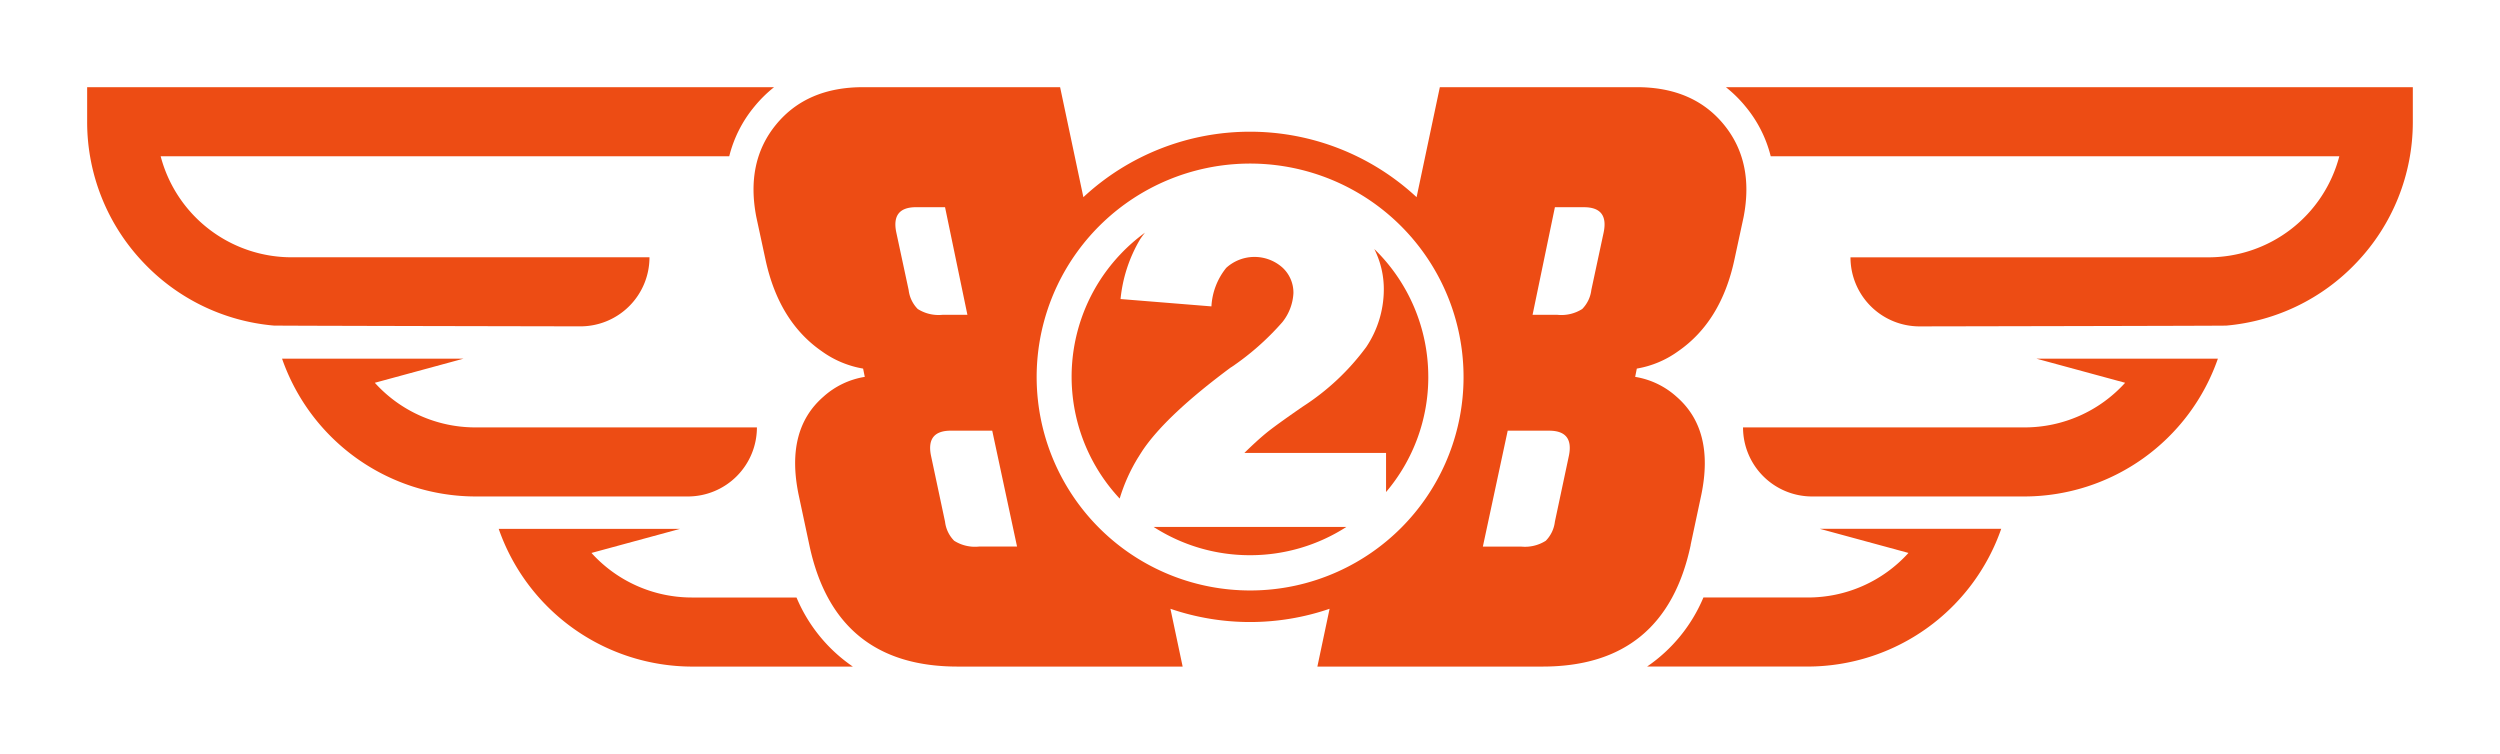<svg xmlns="http://www.w3.org/2000/svg" xmlns:xlink="http://www.w3.org/1999/xlink" width="258.095" height="77.816" viewBox="0 0 258.095 77.816">
  <defs>
    <filter id="Path_37346" x="68.797" y="0" width="120.499" height="77.816" filterUnits="userSpaceOnUse">
      <feOffset dy="3" input="SourceAlpha"/>
      <feGaussianBlur stdDeviation="3" result="blur"/>
      <feFlood flood-opacity="0.2"/>
      <feComposite operator="in" in2="blur"/>
      <feComposite in="SourceGraphic"/>
    </filter>
    <filter id="Path_37347" x="20.125" y="28.029" width="67.023" height="32.224" filterUnits="userSpaceOnUse">
      <feOffset dy="3" input="SourceAlpha"/>
      <feGaussianBlur stdDeviation="3" result="blur-2"/>
      <feFlood flood-opacity="0.2"/>
      <feComposite operator="in" in2="blur-2"/>
      <feComposite in="SourceGraphic"/>
    </filter>
    <filter id="Path_37348" x="0" y="0" width="88.916" height="42.692" filterUnits="userSpaceOnUse">
      <feOffset dy="3" input="SourceAlpha"/>
      <feGaussianBlur stdDeviation="3" result="blur-3"/>
      <feFlood flood-opacity="0.2"/>
      <feComposite operator="in" in2="blur-3"/>
      <feComposite in="SourceGraphic"/>
    </filter>
    <filter id="Path_37349" x="42.488" y="45.597" width="54.558" height="32.218" filterUnits="userSpaceOnUse">
      <feOffset dy="3" input="SourceAlpha"/>
      <feGaussianBlur stdDeviation="3" result="blur-4"/>
      <feFlood flood-opacity="0.2"/>
      <feComposite operator="in" in2="blur-4"/>
      <feComposite in="SourceGraphic"/>
    </filter>
    <filter id="Path_37350" x="170.948" y="28.029" width="67.023" height="32.224" filterUnits="userSpaceOnUse">
      <feOffset dy="3" input="SourceAlpha"/>
      <feGaussianBlur stdDeviation="3" result="blur-5"/>
      <feFlood flood-opacity="0.2"/>
      <feComposite operator="in" in2="blur-5"/>
      <feComposite in="SourceGraphic"/>
    </filter>
    <filter id="Path_37351" x="169.178" y="0" width="88.916" height="42.692" filterUnits="userSpaceOnUse">
      <feOffset dy="3" input="SourceAlpha"/>
      <feGaussianBlur stdDeviation="3" result="blur-6"/>
      <feFlood flood-opacity="0.2"/>
      <feComposite operator="in" in2="blur-6"/>
      <feComposite in="SourceGraphic"/>
    </filter>
    <filter id="Path_37352" x="161.047" y="45.597" width="54.558" height="32.218" filterUnits="userSpaceOnUse">
      <feOffset dy="3" input="SourceAlpha"/>
      <feGaussianBlur stdDeviation="3" result="blur-7"/>
      <feFlood flood-opacity="0.2"/>
      <feComposite operator="in" in2="blur-7"/>
      <feComposite in="SourceGraphic"/>
    </filter>
    <filter id="Path_37353" x="119.472" y="16.712" width="36.987" height="43.093" filterUnits="userSpaceOnUse">
      <feOffset dy="3" input="SourceAlpha"/>
      <feGaussianBlur stdDeviation="3" result="blur-8"/>
      <feFlood flood-opacity="0.2"/>
      <feComposite operator="in" in2="blur-8"/>
      <feComposite in="SourceGraphic"/>
    </filter>
    <filter id="Path_37354" x="101.636" y="15.023" width="40.895" height="45.458" filterUnits="userSpaceOnUse">
      <feOffset dy="3" input="SourceAlpha"/>
      <feGaussianBlur stdDeviation="3" result="blur-9"/>
      <feFlood flood-opacity="0.2"/>
      <feComposite operator="in" in2="blur-9"/>
      <feComposite in="SourceGraphic"/>
    </filter>
    <filter id="Path_37355" x="110.097" y="45.401" width="37.902" height="20.918" filterUnits="userSpaceOnUse">
      <feOffset dy="3" input="SourceAlpha"/>
      <feGaussianBlur stdDeviation="3" result="blur-10"/>
      <feFlood flood-opacity="0.2"/>
      <feComposite operator="in" in2="blur-10"/>
      <feComposite in="SourceGraphic"/>
    </filter>
  </defs>
  <g id="Group_35706" data-name="Group 35706" transform="translate(9269.877 520)">
    <g transform="matrix(1, 0, 0, 1, -9269.88, -520)" filter="url(#Path_37346)">
      <path id="Path_37346-2" data-name="Path 37346" d="M545.67,47.254l1.111-5.212q1.366-6.666-2.564-10.084a8.367,8.367,0,0,0-4.273-2.05l.17-.855a10.191,10.191,0,0,0,4.272-1.795q4.444-3.076,5.811-9.485l.94-4.358q1.11-5.724-2.051-9.57T540.115,0H519.779l-2.4,11.357a25.262,25.262,0,0,0-34.4,0L480.576,0H460.239q-5.809,0-8.973,3.845t-2.05,9.57l.939,4.358q1.37,6.409,5.811,9.485a10.2,10.2,0,0,0,4.273,1.795l.172.855a8.361,8.361,0,0,0-4.273,2.05q-3.931,3.418-2.564,10.084l1.111,5.212q2.648,12.56,15.3,12.562h23.242l-1.261-5.967a25.345,25.345,0,0,0,16.431,0l-1.261,5.967h23.243q12.645,0,15.3-12.562M464.939,20.935l-1.283-5.981q-.513-2.563,2.052-2.564h2.99L471.006,23.5h-2.564a4.023,4.023,0,0,1-2.564-.6,3.353,3.353,0,0,1-.939-1.966M472.2,47.426a4.007,4.007,0,0,1-2.562-.6,3.347,3.347,0,0,1-.941-1.965l-1.453-6.836q-.513-2.563,2.052-2.564h4.273l2.562,11.964Zm27.976,4.533a22.036,22.036,0,1,1,9.023-1.925,21.962,21.962,0,0,1-9.023,1.925m32.932-13.933-1.453,6.836a3.344,3.344,0,0,1-.939,1.965,4.012,4.012,0,0,1-2.564.6h-3.931l2.564-11.964h4.273q2.563,0,2.05,2.564M536.7,14.954l-1.281,5.981a3.364,3.364,0,0,1-.941,1.966,4.021,4.021,0,0,1-2.564.6h-2.562l2.306-11.109h2.991q2.563,0,2.05,2.564" transform="translate(-371.13 6)" fill="#ed4c14"/>
    </g>
    <g transform="matrix(1, 0, 0, 1, -9269.88, -520)" filter="url(#Path_37347)">
      <path id="Path_37347-2" data-name="Path 37347" d="M180.346,189.994h-29.06a13.975,13.975,0,0,1-10.388-4.607l9.149-2.487H131.323a21.181,21.181,0,0,0,19.962,14.224h21.93a7.13,7.13,0,0,0,7.13-7.13" transform="translate(-102.2 -148.87)" fill="#ed4c14"/>
    </g>
    <g transform="matrix(1, 0, 0, 1, -9269.88, -520)" filter="url(#Path_37348)">
      <path id="Path_37348-2" data-name="Path 37348" d="M58.054,17.562H21.127A13.975,13.975,0,0,1,7.589,7.131h58.7A12.9,12.9,0,0,1,68.888,2a13.321,13.321,0,0,1,2.028-2H0V3.566A21.027,21.027,0,0,0,5.838,18.134,21.031,21.031,0,0,0,19.254,24.61c0,.025,31.67.082,31.67.082a7.13,7.13,0,0,0,7.13-7.13" transform="translate(9 6)" fill="#ed4c14"/>
    </g>
    <g transform="matrix(1, 0, 0, 1, -9269.88, -520)" filter="url(#Path_37349)">
      <path id="Path_37349-2" data-name="Path 37349" d="M308,304.625H297.218a13.974,13.974,0,0,1-10.383-4.6l9.146-2.486H277.258a21.187,21.187,0,0,0,19.96,14.218h16.6a16.234,16.234,0,0,1-5.814-7.13" transform="translate(-225.77 -245.94)" fill="#ed4c14"/>
    </g>
    <g transform="matrix(1, 0, 0, 1, -9269.88, -520)" filter="url(#Path_37350)">
      <path id="Path_37350-2" data-name="Path 37350" d="M1154.938,185.387a13.974,13.974,0,0,1-10.388,4.607H1115.49a7.13,7.13,0,0,0,7.13,7.13h21.93a21.181,21.181,0,0,0,19.962-14.224h-18.724Z" transform="translate(-935.54 -148.87)" fill="#ed4c14"/>
    </g>
    <g transform="matrix(1, 0, 0, 1, -9269.88, -520)" filter="url(#Path_37351)">
      <path id="Path_37351-2" data-name="Path 37351" d="M1103.951,0a13.284,13.284,0,0,1,2.028,2,12.91,12.91,0,0,1,2.6,5.135h58.7a13.975,13.975,0,0,1-13.538,10.431h-36.928a7.131,7.131,0,0,0,7.13,7.13s31.666-.057,31.67-.082a21.03,21.03,0,0,0,13.416-6.477,21.026,21.026,0,0,0,5.839-14.567V0Z" transform="translate(-925.77 6)" fill="#ed4c14"/>
    </g>
    <g transform="matrix(1, 0, 0, 1, -9269.88, -520)" filter="url(#Path_37352)">
      <path id="Path_37352-2" data-name="Path 37352" d="M1077.869,300.023a13.974,13.974,0,0,1-10.382,4.6H1056.7a16.235,16.235,0,0,1-5.814,7.13h16.6a21.187,21.187,0,0,0,19.959-14.218h-18.723Z" transform="translate(-880.84 -245.94)" fill="#ed4c14"/>
    </g>
    <g transform="matrix(1, 0, 0, 1, -9269.88, -520)" filter="url(#Path_37353)">
      <path id="Path_37353-2" data-name="Path 37353" d="M798.586,122.246a18.388,18.388,0,0,0-5.575-13.2,9.2,9.2,0,0,1,.984,4.222,10.71,10.71,0,0,1-1.805,5.886,24.772,24.772,0,0,1-6.565,6.164q-2.83,1.954-3.783,2.737T779.6,130.1h14.626v4.038a18.334,18.334,0,0,0,4.361-11.9" transform="translate(-651.13 -86.34)" fill="#ed4c14"/>
    </g>
    <g transform="matrix(1, 0, 0, 1, -9269.88, -520)" filter="url(#Path_37354)">
      <path id="Path_37354-2" data-name="Path 37354" d="M679.689,111.92a27.406,27.406,0,0,0,5.266-4.645,5.209,5.209,0,0,0,1.149-3.013,3.517,3.517,0,0,0-1.137-2.633,4.34,4.34,0,0,0-5.8.034,6.91,6.91,0,0,0-1.529,3.978l-9.382-.759a14.952,14.952,0,0,1,2.023-6.174c.156-.236.325-.461.5-.679a18.527,18.527,0,0,0-4.571,4.8h0a18.411,18.411,0,0,0,1.959,22.652,17.946,17.946,0,0,1,1.926-4.277q.2-.317.4-.631,2.448-3.669,9.187-8.659" transform="translate(-552.57 -77.01)" fill="#ed4c14"/>
    </g>
    <g transform="matrix(1, 0, 0, 1, -9269.88, -520)" filter="url(#Path_37355)">
      <path id="Path_37355-2" data-name="Path 37355" d="M728.369,299.178a18.334,18.334,0,0,0,9.952-2.918h-19.9a18.323,18.323,0,0,0,9.95,2.918" transform="translate(-599.32 -244.86)" fill="#ed4c14"/>
    </g>
  </g>
</svg>
